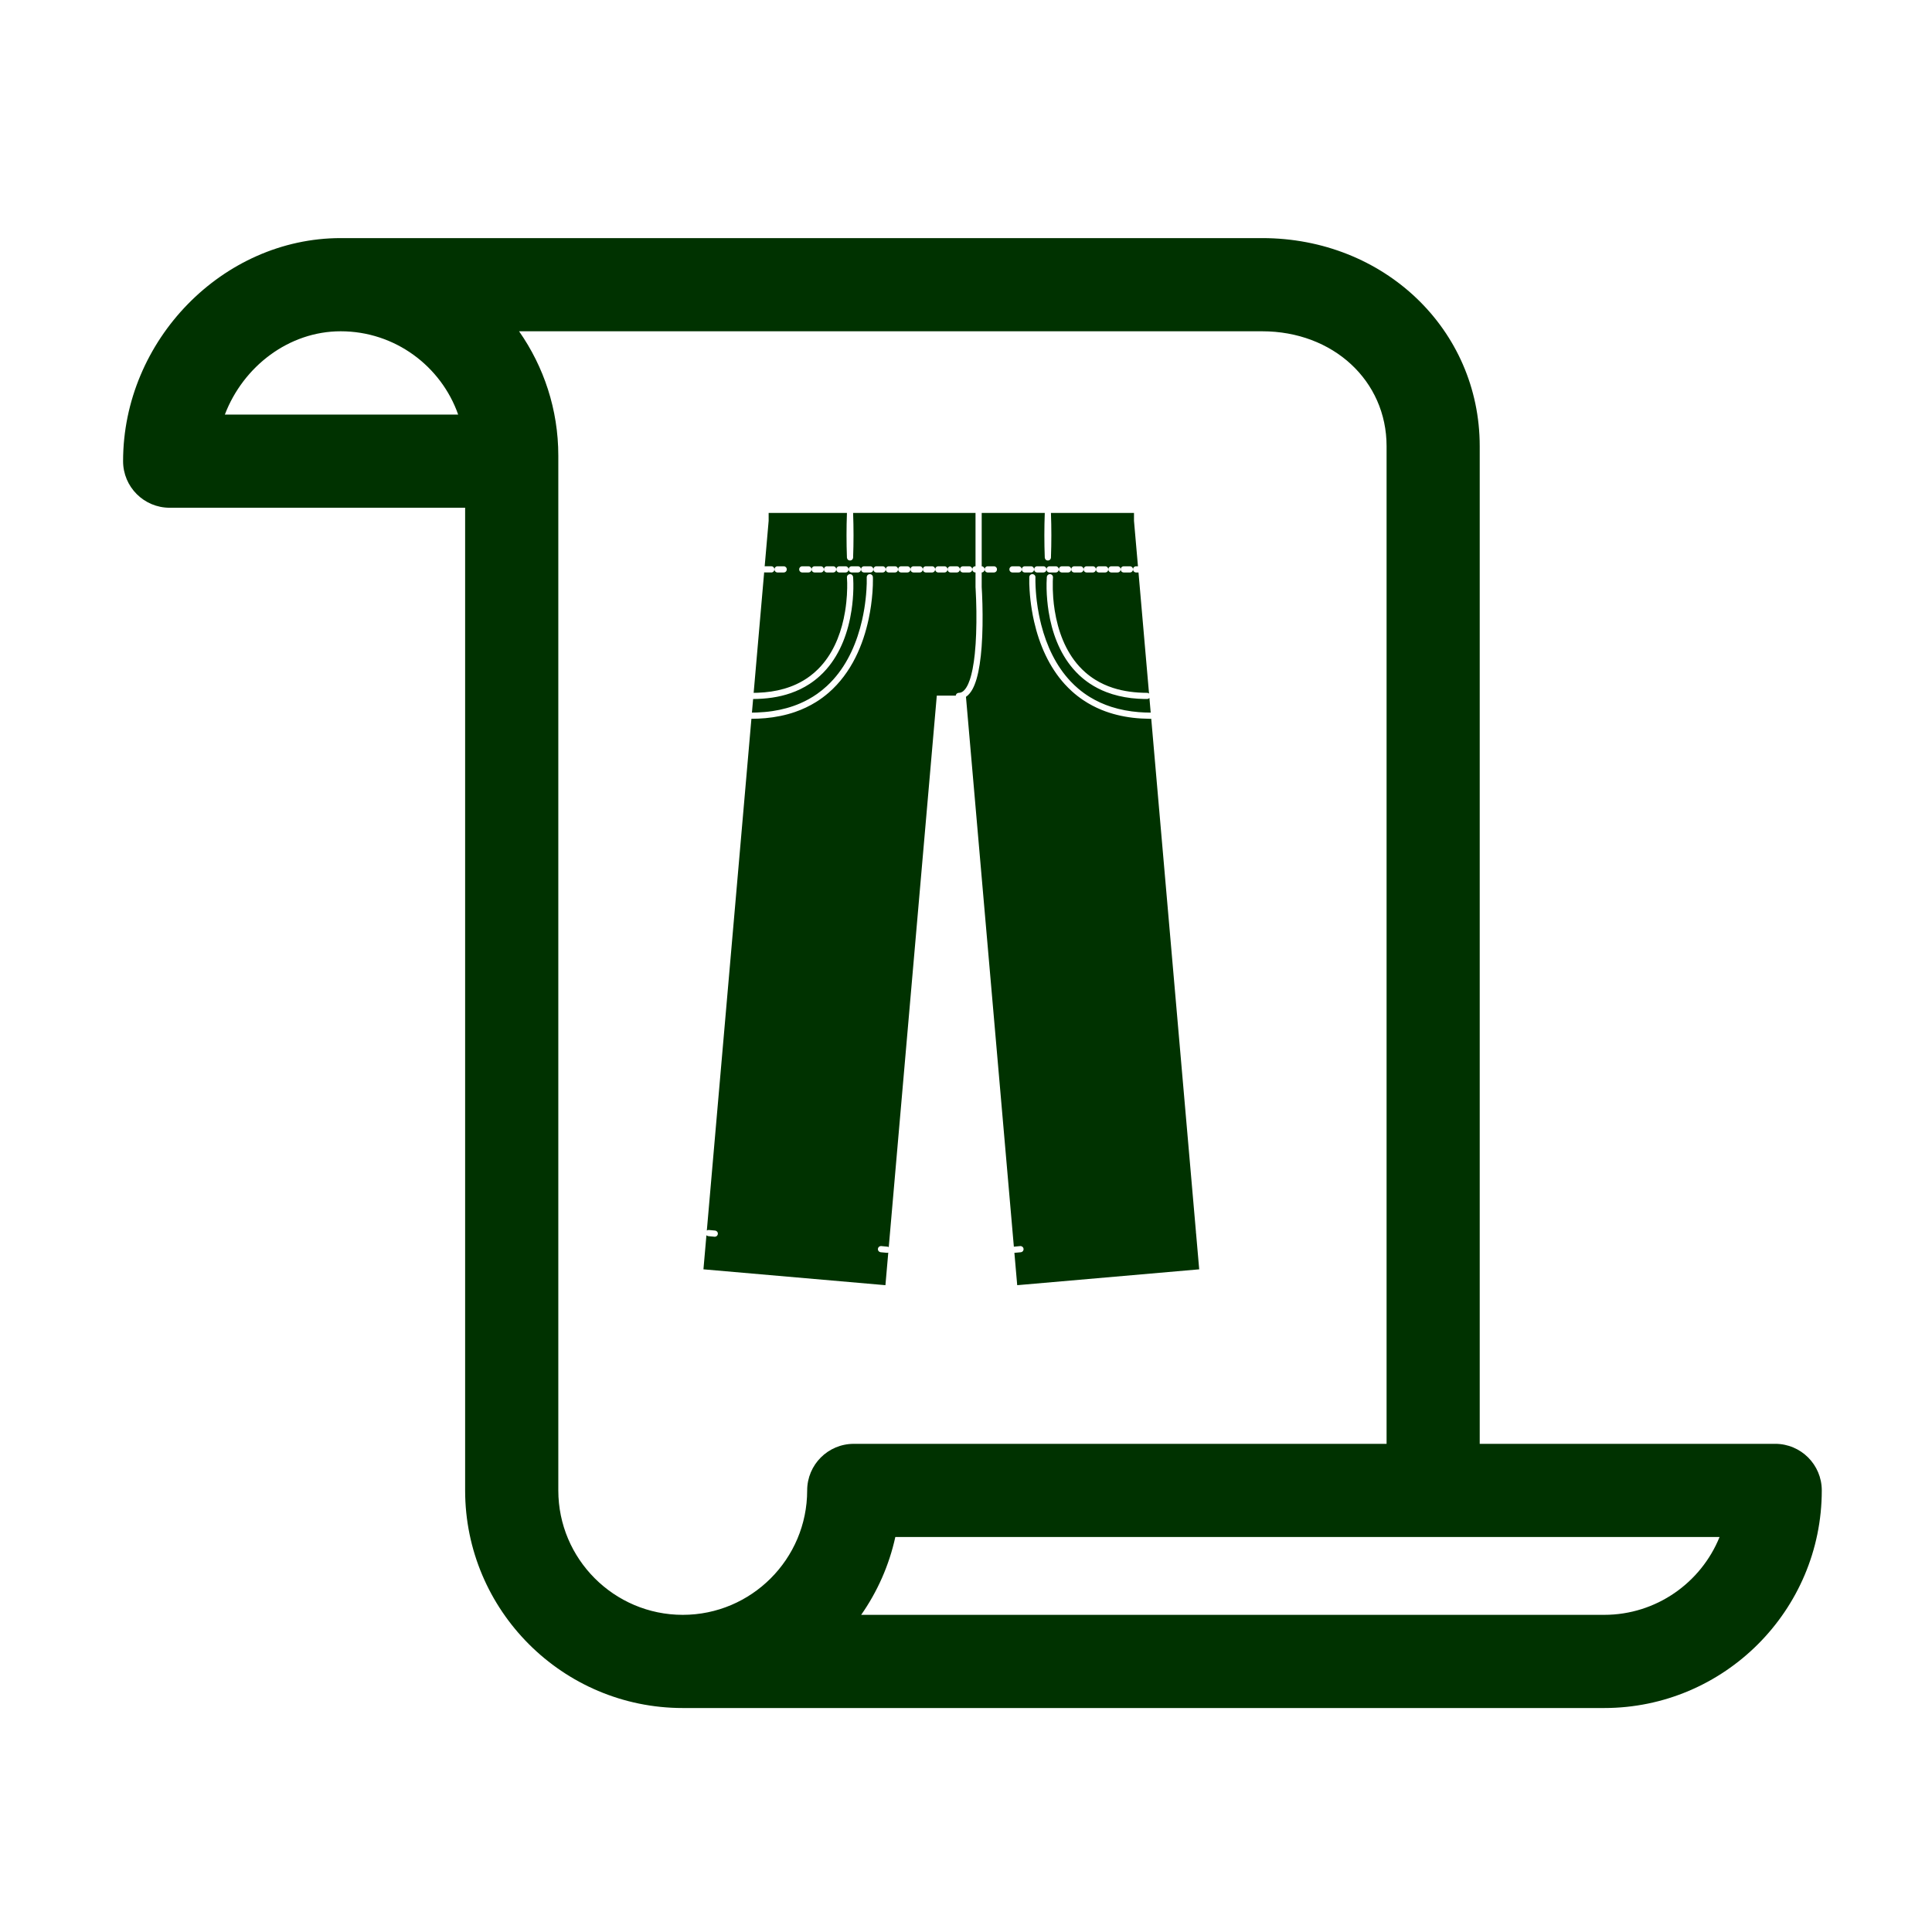 <svg fill="#003200" enable-background="new 0 0 100 100" version="1.1" viewBox="0 0 100 100" xml:space="preserve" xmlns="http://www.w3.org/2000/svg" xmlns:cc="http://creativecommons.org/ns#" xmlns:dc="http://purl.org/dc/elements/1.1/" xmlns:rdf="http://www.w3.org/1999/02/22-rdf-syntax-ns#"><path d="m91.884 74.732h-15.294v-51.637c0-6.04-4.946-10.771-11.262-10.771h-47.694c-6.104 0-11.263 5.287-11.263 11.546 0 1.332 1.079 2.411 2.41 2.411h15.294v50.862c0 6.211 5.053 11.264 11.264 11.264h47.692c6.211 0 11.264-5.053 11.264-11.264 0-1.331-1.079-2.411-2.411-2.411zm-80.246-53.273c0.952-2.495 3.313-4.312 5.996-4.312 2.807 0 5.199 1.803 6.081 4.312h-12.077zm30.141 55.685c0 3.552-2.889 6.44-6.44 6.44s-6.441-2.889-6.441-6.44v-53.557c0-2.395-0.753-4.614-2.031-6.44h38.462c3.671 0 6.44 2.558 6.44 5.948v51.638h-27.578c-1.332-1e-3 -2.412 1.079-2.412 2.411zm41.252 6.44h-38.457c0.836-1.193 1.446-2.559 1.768-4.029h42.662c-0.955 2.361-3.273 4.029-5.973 4.029z"/><g transform="matrix(.512 0 0 .512 28.125 24.757)"><path d="m21.084 23.687 0.12-1.375c1.291-7e-3 2.585-0.169 3.808-0.596 0.666-0.232 1.305-0.54 1.895-0.926 0.372-0.243 0.724-0.517 1.051-0.817 0.232-0.211 0.451-0.436 0.657-0.672 1.452-1.662 2.214-3.819 2.538-5.976 0.054-0.364 0.097-0.731 0.128-1.098 0.058-0.701 0.077-1.407 0.04-2.11-4e-3 -0.06-6e-3 -0.119-0.015-0.178-0.026-0.101-0.085-0.184-0.183-0.226-0.03-0.013-0.039-0.014-0.072-0.021-0.037-4e-3 -0.037-4e-3 -0.075-4e-3 -0.038 6e-3 -0.074 0.013-0.109 0.029-0.08 0.038-0.142 0.11-0.167 0.195-9e-3 0.032-9e-3 0.041-0.012 0.074v0.038c0.028 0.358 0.031 0.719 0.024 1.078-8e-3 0.471-0.037 0.942-0.086 1.41-0.034 0.326-0.077 0.65-0.131 0.972-0.314 1.876-0.978 3.745-2.199 5.227-0.167 0.202-0.343 0.396-0.529 0.581-0.248 0.247-0.513 0.477-0.793 0.688-0.434 0.327-0.904 0.606-1.397 0.835-0.804 0.373-1.666 0.611-2.542 0.741-0.452 0.068-0.907 0.105-1.364 0.123-0.122 4e-3 -0.244 7e-3 -0.365 8e-3h-0.048l1.062-12.184c0.01 3e-3 0.02 6e-3 0.03 8e-3 0.023 6e-3 0.047 6e-3 0.07 8e-3h0.625c0.023-2e-3 0.047-2e-3 0.07-8e-3 0.045-0.01 0.088-0.031 0.125-0.06 0.133-0.106 0.155-0.306 0.049-0.439-0.029-0.037-0.066-0.066-0.108-0.087-0.021-0.01-0.044-0.015-0.066-0.023l-0.07-8e-3h-0.625c-0.016 2e-3 -0.032 3e-3 -0.048 4e-3l0.401-4.598v-0.8h7.915c-0.056 1.507-0.056 3.017 0 4.523 9e-3 0.079 0.04 0.151 0.099 0.206 0.145 0.134 0.385 0.098 0.484-0.073 0.024-0.041 0.035-0.085 0.041-0.133 0.056-1.506 0.056-3.016 0-4.523h12.375v5.394h-0.017c-0.023 3e-3 -0.047 3e-3 -0.07 8e-3 -0.045 0.011-0.088 0.031-0.125 0.06-0.154 0.124-0.154 0.366 0 0.489 0.037 0.029 0.08 0.05 0.125 0.06 0.023 6e-3 0.047 6e-3 0.07 8e-3h0.017v1.491l9e-3 0.132c0.085 1.522 0.109 3.051 0.053 4.576-0.024 0.677-0.065 1.354-0.135 2.028-0.053 0.513-0.123 1.025-0.222 1.531-0.073 0.369-0.161 0.736-0.282 1.093-0.088 0.258-0.192 0.513-0.333 0.746-0.153 0.252-0.366 0.509-0.671 0.563-0.052 8e-3 -0.105 8e-3 -0.157 0.013-0.079 0.019-0.146 0.052-0.196 0.117-0.037 0.048-0.057 0.103-0.063 0.159h-1.918l-4.857 55.754c-0.026-0.015-0.054-0.027-0.083-0.038l-0.051-9e-3 -0.622-0.058h-0.052c-0.053 8e-3 -0.1 0.019-0.146 0.048-0.169 0.108-0.192 0.354-0.045 0.491 0.053 0.05 0.114 0.071 0.185 0.084l0.622 0.058c0.051 0 0.096-2e-3 0.143-0.021l-0.287 3.293-18.398-1.603 0.301-3.446 9e-3 9e-3c0.054 0.05 0.115 0.071 0.185 0.083l0.623 0.059c0.053 0 0.101-3e-3 0.151-0.024 0.185-0.079 0.248-0.318 0.126-0.477-0.044-0.058-0.101-0.089-0.169-0.113l-0.05-9e-3 -0.623-0.058h-0.051c-0.053 8e-3 -0.1 0.018-0.146 0.048-5e-3 3e-3 -0.01 6e-3 -0.014 0.01l4.507-51.737c0.471-2e-3 0.942-0.021 1.412-0.063 1.021-0.093 2.035-0.293 3.005-0.629 0.746-0.258 1.465-0.597 2.136-1.016 0.445-0.278 0.868-0.592 1.265-0.936 1.132-0.983 2.029-2.209 2.699-3.546 0.623-1.242 1.056-2.575 1.343-3.933 0.091-0.434 0.168-0.872 0.231-1.312 0.128-0.901 0.201-1.813 0.195-2.724-1e-3 -0.068-1e-3 -0.135-8e-3 -0.203-8e-3 -0.036-8e-3 -0.045-0.023-0.078-0.034-0.075-0.097-0.135-0.174-0.164-0.035-0.013-0.044-0.013-0.08-0.019-0.041-1e-3 -0.04-1e-3 -0.081 3e-3 -0.036 8e-3 -0.045 8e-3 -0.078 0.023-0.076 0.034-0.135 0.097-0.164 0.174-0.013 0.035-0.013 0.044-0.019 0.08l-1e-3 0.041c0.013 0.42-4e-3 0.843-0.03 1.262-0.041 0.645-0.114 1.287-0.218 1.925-0.064 0.39-0.14 0.778-0.228 1.163-0.496 2.17-1.399 4.299-2.896 5.971-0.21 0.235-0.432 0.46-0.663 0.673-0.31 0.286-0.639 0.551-0.984 0.794-0.535 0.375-1.109 0.694-1.709 0.953-0.893 0.386-1.839 0.639-2.8 0.783-0.528 0.079-1.059 0.122-1.592 0.144-0.141 4e-3 -0.282 8e-3 -0.424 9e-3h-0.06zm40.368 0.624 4.52 51.889c-6e-3 0.046-2e-3 0.093 0.012 0.137l0.316 3.63-18.398 1.603-0.285-3.272h0.023l0.622-0.058c0.053-0.01 0.1-0.021 0.145-0.052 0.15-0.1 0.183-0.313 0.071-0.454-0.046-0.057-0.103-0.087-0.171-0.109-0.017-3e-3 -0.034-6e-3 -0.051-8e-3h-0.052l-0.622 0.058c-6e-3 1e-3 -0.013 2e-3 -0.019 3e-3l-4.842-55.587c0.292-0.196 0.514-0.498 0.679-0.807 0.074-0.14 0.139-0.284 0.197-0.43 0.076-0.191 0.141-0.386 0.199-0.583 0.139-0.479 0.236-0.971 0.312-1.464 0.091-0.586 0.152-1.177 0.196-1.769 0.106-1.439 0.115-2.885 0.081-4.327-0.01-0.335-0.021-0.669-0.035-1.003-0.011-0.239-0.023-0.478-0.038-0.718v-1.472c0.018-2e-3 0.035-3e-3 0.053-7e-3 0.045-0.01 0.088-0.031 0.125-0.06 0.133-0.106 0.155-0.306 0.049-0.439-0.029-0.037-0.066-0.066-0.108-0.087-0.021-0.01-0.044-0.015-0.066-0.023l-0.053-6e-3v-5.396h6.376c-0.056 1.507-0.056 3.017 0 4.523 9e-3 0.079 0.04 0.151 0.099 0.206 0.145 0.134 0.385 0.098 0.484-0.073 0.024-0.041 0.035-0.085 0.041-0.133 0.056-1.506 0.056-3.016 0-4.523h8.396v0.8l0.401 4.594h-0.189c-0.023 3e-3 -0.047 3e-3 -0.07 8e-3 -0.045 0.011-0.088 0.031-0.125 0.06-0.154 0.124-0.154 0.366 0 0.489 0.037 0.029 0.08 0.05 0.125 0.06 0.023 6e-3 0.047 6e-3 0.07 8e-3h0.243l1.066 12.243c-0.046-0.039-0.102-0.061-0.163-0.072l-0.038-2e-3c-1.165-6e-3 -2.333-0.14-3.445-0.501-0.629-0.204-1.235-0.479-1.796-0.829-0.351-0.218-0.684-0.466-0.995-0.738-0.219-0.193-0.427-0.398-0.624-0.613-1.41-1.553-2.15-3.604-2.475-5.649-0.068-0.428-0.119-0.859-0.151-1.291-0.041-0.552-0.056-1.105-0.042-1.658 3e-3 -0.085 6e-3 -0.171 0.011-0.256 4e-3 -0.056 9e-3 -0.111 0.01-0.167-4e-3 -0.038-0.01-0.074-0.025-0.109-0.035-0.082-0.105-0.146-0.19-0.174-0.032-0.01-0.04-0.01-0.073-0.015-0.039 0-0.038 0-0.076 4e-3 -0.101 0.023-0.186 0.079-0.231 0.175-0.015 0.03-0.015 0.039-0.024 0.072-5e-3 0.037-5e-3 0.036-8e-3 0.073-0.049 0.776-0.026 1.557 0.044 2.33 0.034 0.372 0.079 0.744 0.138 1.114 0.33 2.084 1.075 4.161 2.462 5.781 0.204 0.237 0.42 0.464 0.648 0.678 0.324 0.302 0.672 0.578 1.04 0.825 0.527 0.353 1.095 0.644 1.686 0.872 0.807 0.311 1.656 0.506 2.514 0.609 0.446 0.053 0.894 0.079 1.343 0.089 0.098 2e-3 0.197 6e-3 0.294 0 0.051-9e-3 0.097-0.023 0.14-0.052 0.025-0.017 0.047-0.037 0.065-0.059l0.129 1.488c-0.405-2e-3 -0.811-0.016-1.215-0.049-0.941-0.077-1.876-0.247-2.776-0.537-0.747-0.241-1.467-0.565-2.137-0.974-0.422-0.257-0.824-0.548-1.2-0.868-0.266-0.226-0.52-0.467-0.76-0.721-1.5-1.584-2.438-3.623-2.976-5.719-0.089-0.349-0.168-0.7-0.237-1.053-0.088-0.452-0.159-0.908-0.215-1.365-0.079-0.644-0.125-1.291-0.137-1.94-1e-3 -0.1-2e-3 -0.2-1e-3 -0.3 1e-3 -0.064 4e-3 -0.128 2e-3 -0.192-6e-3 -0.036-6e-3 -0.046-0.019-0.08-0.029-0.077-0.088-0.14-0.163-0.174-0.034-0.015-0.043-0.015-0.079-0.023-0.041-4e-3 -0.04-4e-3 -0.081-3e-3 -0.036 6e-3 -0.045 6e-3 -0.08 0.019-0.077 0.029-0.14 0.089-0.174 0.164-0.015 0.033-0.015 0.042-0.023 0.078l-4e-3 0.04c-0.014 0.441 3e-3 0.882 0.031 1.322 0.042 0.665 0.117 1.328 0.225 1.986 0.065 0.402 0.144 0.803 0.235 1.201 0.527 2.305 1.5 4.561 3.106 6.323 0.227 0.248 0.465 0.485 0.714 0.711 0.361 0.325 0.745 0.626 1.148 0.896 0.584 0.391 1.207 0.72 1.858 0.985 1.004 0.409 2.067 0.663 3.143 0.792 0.565 0.067 1.134 0.098 1.703 0.106 0.09 0 0.098 3e-3 0.167-1e-3zm-28.538 53.19 0.622 0.058 0.051 9e-3c0.068 0.024 0.125 0.055 0.169 0.113 0.121 0.159 0.058 0.398-0.126 0.477-0.05 0.021-0.098 0.024-0.152 0.023l-0.622-0.058c-0.053-9e-3 -0.099-0.021-0.145-0.051-0.166-0.111-0.184-0.358-0.035-0.492 0.054-0.049 0.116-0.068 0.186-0.079h0.052zm16.638 8e-3c0.067 0.022 0.125 0.051 0.171 0.109 0.112 0.141 0.078 0.354-0.071 0.454-0.046 0.03-0.092 0.042-0.145 0.051l-0.622 0.058c-0.054 1e-3 -0.102-2e-3 -0.152-0.023-0.184-0.079-0.247-0.318-0.126-0.477 0.042-0.055 0.102-0.095 0.169-0.113 0.016-4e-3 0.034-6e-3 0.051-9e-3l0.622-0.058h0.052c0.017 2e-3 0.034 5e-3 0.051 8e-3zm1.244-0.117c0.051 0.017 0.095 0.035 0.136 0.072 0.134 0.121 0.136 0.336 5e-3 0.46-0.054 0.05-0.115 0.071-0.185 0.083l-0.623 0.058c-0.017 0-0.034 2e-3 -0.051 1e-3 -0.069-5e-3 -0.136-0.033-0.187-0.08-0.149-0.134-0.131-0.38 0.036-0.492 0.045-0.03 0.091-0.042 0.144-0.051l0.623-0.058 0.051-1e-3c0.017 3e-3 0.034 6e-3 0.051 8e-3zm-19.127-7e-3 0.623 0.058 0.051 9e-3c0.05 0.018 0.094 0.037 0.134 0.074 0.146 0.138 0.123 0.384-0.046 0.492-0.062 0.039-0.126 0.048-0.197 0.047l-0.623-0.058c-0.053-9e-3 -0.099-0.021-0.144-0.051-0.167-0.111-0.185-0.358-0.036-0.492 0.055-0.049 0.116-0.069 0.187-0.08 0.017 1e-3 0.034 1e-3 0.051 1e-3zm20.372-0.109c0.068 0.023 0.125 0.052 0.171 0.109 0.112 0.141 0.079 0.355-0.071 0.455-0.046 0.03-0.092 0.042-0.145 0.051l-0.622 0.058c-0.054 1e-3 -0.101-2e-3 -0.152-0.024-0.184-0.078-0.247-0.317-0.126-0.476 0.042-0.055 0.102-0.095 0.169-0.113 0.017-5e-3 0.034-6e-3 0.051-9e-3l0.622-0.058 0.052-1e-3c0.017 3e-3 0.034 6e-3 0.051 8e-3zm-21.616-7e-3 0.622 0.058 0.051 9e-3c0.051 0.018 0.094 0.037 0.134 0.074 0.146 0.138 0.123 0.383-0.046 0.491-0.061 0.04-0.125 0.049-0.197 0.048l-0.622-0.058c-0.053-9e-3 -0.099-0.021-0.145-0.051-0.167-0.112-0.184-0.358-0.035-0.492 0.054-0.049 0.116-0.069 0.186-0.08 0.017 0 0.035 1e-3 0.052 1e-3zm22.86-0.109c0.051 0.017 0.095 0.035 0.136 0.072 0.134 0.12 0.136 0.336 5e-3 0.459-0.054 0.051-0.115 0.071-0.185 0.084l-0.622 0.058c-0.018 0-0.035 2e-3 -0.052 1e-3 -0.069-5e-3 -0.135-0.034-0.187-0.08-0.149-0.134-0.131-0.381 0.036-0.492 0.045-0.03 0.092-0.042 0.144-0.051l0.623-0.058 0.051-1e-3c0.017 3e-3 0.034 5e-3 0.051 8e-3zm-24.105-7e-3 0.623 0.058 0.05 9e-3c0.068 0.024 0.125 0.054 0.169 0.112 0.122 0.16 0.058 0.399-0.126 0.477-0.05 0.022-0.098 0.025-0.152 0.024l-0.622-0.058c-0.07-0.013-0.131-0.033-0.185-0.084-0.146-0.137-0.123-0.383 0.046-0.491 0.046-0.029 0.093-0.04 0.146-0.048 0.017 0 0.034 0 0.051 1e-3zm25.35-0.109c0.051 0.017 0.095 0.035 0.136 0.072 0.133 0.12 0.136 0.336 4e-3 0.459-0.053 0.05-0.114 0.071-0.185 0.084l-0.622 0.058c-0.054 0-0.101-2e-3 -0.151-0.024-0.185-0.078-0.248-0.317-0.127-0.477 0.042-0.055 0.102-0.095 0.169-0.112 0.017-5e-3 0.034-6e-3 0.051-9e-3l0.622-0.059h0.052c0.017 3e-3 0.034 5e-3 0.051 8e-3zm-26.594-8e-3 0.622 0.059 0.051 9e-3c0.05 0.018 0.094 0.037 0.134 0.074 0.146 0.137 0.123 0.383-0.046 0.491-0.062 0.039-0.126 0.049-0.197 0.048l-0.622-0.058c-0.053-0.01-0.1-0.021-0.145-0.052-0.167-0.111-0.185-0.357-0.036-0.491 0.055-0.049 0.116-0.069 0.187-0.08h0.052zm27.839-0.108c0.067 0.022 0.125 0.052 0.171 0.109 0.112 0.141 0.078 0.354-0.071 0.454-0.046 0.031-0.092 0.042-0.145 0.052l-0.622 0.058c-0.017 0-0.035 1e-3 -0.052 0-0.069-5e-3 -0.135-0.033-0.187-0.079-0.148-0.135-0.131-0.381 0.036-0.492 0.046-0.031 0.092-0.042 0.145-0.052l0.622-0.058h0.052c0.017 2e-3 0.034 5e-3 0.051 8e-3zm-29.084-8e-3 0.622 0.058 0.051 9e-3c0.068 0.024 0.125 0.055 0.169 0.113 0.121 0.16 0.058 0.398-0.126 0.477-0.05 0.021-0.098 0.024-0.152 0.024l-0.622-0.058c-0.07-0.013-0.132-0.034-0.185-0.084-0.146-0.137-0.123-0.383 0.046-0.491 0.046-0.029 0.092-0.04 0.145-0.048h0.052zm30.328-0.108c0.051 0.017 0.095 0.035 0.136 0.071 0.134 0.121 0.136 0.337 5e-3 0.46-0.054 0.05-0.115 0.071-0.185 0.083l-0.623 0.059c-0.017 0-0.034 1e-3 -0.051 0-0.069-5e-3 -0.136-0.033-0.187-0.079-0.149-0.135-0.131-0.381 0.036-0.492 0.045-0.031 0.091-0.042 0.144-0.052l0.623-0.058h0.051c0.017 2e-3 0.034 5e-3 0.051 8e-3zm-31.573-8e-3 0.623 0.058 0.051 9e-3c0.05 0.018 0.094 0.037 0.134 0.075 0.146 0.137 0.123 0.383-0.046 0.491-0.062 0.039-0.126 0.048-0.197 0.048l-0.623-0.059c-0.053-9e-3 -0.099-0.02-0.144-0.051-0.167-0.111-0.185-0.358-0.036-0.492 0.055-0.049 0.116-0.068 0.187-0.079h0.051zm32.818-0.109c0.051 0.017 0.095 0.035 0.135 0.072 0.134 0.121 0.136 0.337 5e-3 0.46-0.053 0.05-0.114 0.071-0.185 0.083l-0.622 0.058c-0.054 1e-3 -0.101-2e-3 -0.152-0.023-0.184-0.079-0.247-0.318-0.126-0.477 0.042-0.055 0.102-0.095 0.169-0.113 0.017-4e-3 0.034-6e-3 0.051-9e-3l0.622-0.058h0.052c0.017 2e-3 0.034 5e-3 0.051 7e-3zm-34.062-7e-3 0.622 0.058 0.051 9e-3c0.051 0.018 0.094 0.037 0.134 0.075 0.146 0.137 0.123 0.383-0.046 0.491-0.061 0.039-0.125 0.048-0.197 0.047l-0.622-0.058c-0.071-0.012-0.132-0.033-0.185-0.083-0.146-0.137-0.123-0.383 0.046-0.491 0.046-0.03 0.092-0.04 0.145-0.048h0.052zm35.306-0.109c0.051 0.017 0.095 0.035 0.136 0.072 0.134 0.121 0.136 0.336 5e-3 0.46-0.054 0.05-0.115 0.071-0.185 0.083l-0.623 0.058c-0.053 1e-3 -0.101-2e-3 -0.151-0.023-0.185-0.079-0.248-0.318-0.126-0.477 0.042-0.055 0.102-0.095 0.169-0.113 0.016-4e-3 0.033-6e-3 0.05-9e-3l0.623-0.058 0.051-1e-3c0.017 3e-3 0.034 6e-3 0.051 8e-3zm-36.551-7e-3 0.623 0.058 0.05 9e-3c0.051 0.018 0.095 0.037 0.135 0.074 0.146 0.138 0.123 0.384-0.046 0.491-0.062 0.04-0.126 0.049-0.197 0.048l-0.623-0.058c-0.053-9e-3 -0.099-0.021-0.144-0.051-0.167-0.112-0.185-0.358-0.036-0.492 0.054-0.049 0.116-0.069 0.187-0.08 0.017 1e-3 0.034 1e-3 0.051 1e-3zm37.796-0.109c0.068 0.023 0.125 0.052 0.171 0.109 0.112 0.141 0.079 0.355-0.071 0.455-0.046 0.03-0.092 0.042-0.145 0.051l-0.622 0.058c-0.017 0-0.034 2e-3 -0.052 1e-3 -0.069-5e-3 -0.135-0.034-0.186-0.08-0.149-0.134-0.131-0.38 0.035-0.492 0.046-0.03 0.092-0.042 0.145-0.051l0.622-0.058 0.052-1e-3c0.017 3e-3 0.034 6e-3 0.051 8e-3zm-39.04-7e-3 0.622 0.058 0.051 9e-3c0.05 0.018 0.094 0.037 0.134 0.074 0.146 0.138 0.123 0.383-0.046 0.491-0.062 0.04-0.126 0.049-0.197 0.048l-0.622-0.058c-0.053-9e-3 -0.099-0.021-0.145-0.051-0.167-0.112-0.184-0.358-0.036-0.492 0.055-0.049 0.116-0.069 0.187-0.08 0.017 0 0.034 1e-3 0.052 1e-3zm-1.245-0.116 0.622 0.058 0.051 9e-3c0.068 0.024 0.125 0.054 0.169 0.112 0.121 0.16 0.058 0.399-0.126 0.477-0.05 0.022-0.098 0.025-0.152 0.024l-0.622-0.058c-0.07-0.013-0.132-0.033-0.185-0.084-0.146-0.137-0.123-0.383 0.046-0.491 0.046-0.029 0.092-0.04 0.145-0.048 0.018 0 0.035 0 0.052 1e-3zm41.529 7e-3c0.068 0.023 0.126 0.052 0.172 0.109 0.112 0.141 0.078 0.354-0.071 0.455-0.046 0.03-0.092 0.042-0.145 0.051l-0.622 0.058c-0.054 1e-3 -0.102-2e-3 -0.152-0.024-0.184-0.078-0.247-0.317-0.126-0.477 0.042-0.055 0.102-0.095 0.169-0.112 0.016-5e-3 0.034-6e-3 0.051-9e-3l0.622-0.058 0.051-1e-3c0.017 3e-3 0.034 5e-3 0.051 8e-3zm1.245-0.116c0.068 0.022 0.126 0.052 0.171 0.109 0.112 0.141 0.079 0.354-0.071 0.454-0.045 0.031-0.092 0.042-0.144 0.052l-0.623 0.058c-0.017 0-0.034 2e-3 -0.051 0-0.069-5e-3 -0.136-0.033-0.187-0.079-0.149-0.134-0.131-0.381 0.036-0.492 0.045-0.031 0.091-0.042 0.144-0.051l0.622-0.059h0.052c0.017 3e-3 0.034 5e-3 0.051 8e-3zm-44.018-8e-3 0.622 0.059 0.051 9e-3c0.05 0.018 0.094 0.037 0.134 0.074 0.146 0.137 0.123 0.383-0.046 0.491-0.062 0.039-0.126 0.049-0.197 0.048l-0.623-0.058c-0.07-0.013-0.131-0.034-0.185-0.084-0.146-0.137-0.123-0.383 0.046-0.491 0.046-0.029 0.093-0.04 0.146-0.048h0.052zm45.263-0.108c0.068 0.022 0.125 0.052 0.171 0.109 0.112 0.141 0.079 0.354-0.071 0.454-0.046 0.031-0.092 0.042-0.145 0.052l-0.622 0.058c-0.054 0-0.101-3e-3 -0.152-0.024-0.184-0.079-0.247-0.317-0.126-0.477 0.042-0.055 0.102-0.095 0.169-0.113 0.017-4e-3 0.034-6e-3 0.051-9e-3l0.622-0.058h0.052c0.017 2e-3 0.034 5e-3 0.051 8e-3zm-46.508-8e-3 0.622 0.058 0.051 9e-3c0.051 0.018 0.094 0.037 0.134 0.075 0.146 0.137 0.123 0.383-0.046 0.491-0.061 0.039-0.125 0.048-0.197 0.048l-0.622-0.058c-0.053-0.01-0.099-0.021-0.145-0.052-0.166-0.111-0.184-0.357-0.035-0.492 0.054-0.049 0.116-0.068 0.186-0.079h0.052zm47.752-0.108c0.068 0.022 0.126 0.052 0.171 0.109 0.112 0.141 0.079 0.354-0.071 0.454-0.045 0.031-0.091 0.042-0.144 0.051l-0.623 0.059c-0.053 0-0.101-3e-3 -0.151-0.024-0.185-0.079-0.248-0.318-0.126-0.477 0.042-0.055 0.102-0.095 0.169-0.113 0.016-4e-3 0.033-6e-3 0.05-9e-3l0.623-0.058h0.051c0.017 2e-3 0.034 5e-3 0.051 8e-3zm-8.936-67.105h-0.625c-0.023 3e-3 -0.047 3e-3 -0.07 8e-3 -0.045 0.011-0.088 0.031-0.125 0.06-0.154 0.124-0.154 0.366 0 0.489 0.037 0.029 0.08 0.05 0.125 0.06 0.023 6e-3 0.047 6e-3 0.07 8e-3h0.625c0.023-2e-3 0.047-2e-3 0.07-8e-3 0.045-0.01 0.088-0.031 0.125-0.06 0.133-0.106 0.155-0.306 0.049-0.439-0.029-0.037-0.066-0.066-0.108-0.087-0.021-0.01-0.044-0.015-0.066-0.023zm-15 0h-0.625c-0.023 3e-3 -0.047 3e-3 -0.07 8e-3 -0.045 0.011-0.088 0.031-0.125 0.06-0.154 0.124-0.154 0.366 0 0.489 0.037 0.029 0.08 0.05 0.125 0.06 0.023 6e-3 0.047 6e-3 0.07 8e-3h0.625c0.023-2e-3 0.047-2e-3 0.07-8e-3 0.045-0.01 0.088-0.031 0.125-0.06 0.133-0.106 0.155-0.306 0.049-0.439-0.029-0.037-0.066-0.066-0.108-0.087-0.021-0.01-0.044-0.015-0.066-0.023zm-16.18 8e-3c0.022 8e-3 0.045 0.013 0.066 0.023 0.042 0.021 0.079 0.05 0.108 0.087 0.106 0.133 0.084 0.333-0.049 0.439-0.037 0.029-0.08 0.05-0.125 0.06-0.023 6e-3 -0.047 6e-3 -0.07 8e-3h-0.625c-0.023-2e-3 -0.047-2e-3 -0.07-8e-3 -0.045-0.01-0.088-0.031-0.125-0.06-0.154-0.123-0.154-0.365 0-0.489 0.037-0.029 0.08-0.049 0.125-0.06 0.023-5e-3 0.047-5e-3 0.07-8e-3h0.625c0.023 3e-3 0.046 5e-3 0.07 8e-3zm21.25 0c0.022 8e-3 0.045 0.013 0.066 0.023 0.042 0.021 0.079 0.05 0.108 0.087 0.106 0.133 0.084 0.333-0.049 0.439-0.037 0.029-0.08 0.05-0.125 0.06-0.023 6e-3 -0.047 6e-3 -0.07 8e-3h-0.625c-0.023-2e-3 -0.047-2e-3 -0.07-8e-3 -0.045-0.01-0.088-0.031-0.125-0.06-0.154-0.123-0.154-0.365 0-0.489 0.037-0.029 0.08-0.049 0.125-0.06 0.023-5e-3 0.047-5e-3 0.07-8e-3h0.625c0.023 3e-3 0.046 5e-3 0.07 8e-3zm-1.32 0.617c0.023-2e-3 0.047-2e-3 0.07-8e-3 0.045-0.01 0.088-0.031 0.125-0.06 0.133-0.106 0.155-0.306 0.049-0.439-0.029-0.037-0.066-0.066-0.108-0.087-0.021-0.01-0.044-0.015-0.066-0.023-0.024-3e-3 -0.047-5e-3 -0.07-8e-3h-0.625c-0.023 3e-3 -0.047 3e-3 -0.07 8e-3 -0.045 0.011-0.088 0.031-0.125 0.06-0.154 0.124-0.154 0.366 0 0.489 0.037 0.029 0.08 0.05 0.125 0.06 0.023 6e-3 0.047 6e-3 0.07 8e-3zm-2.5-0.625h-0.625c-0.023 3e-3 -0.047 3e-3 -0.07 8e-3 -0.045 0.011-0.088 0.031-0.125 0.06-0.154 0.124-0.154 0.366 0 0.489 0.037 0.029 0.08 0.05 0.125 0.06 0.023 6e-3 0.047 6e-3 0.07 8e-3h0.625c0.023-2e-3 0.047-2e-3 0.07-8e-3 0.045-0.01 0.088-0.031 0.125-0.06 0.133-0.106 0.155-0.306 0.049-0.439-0.029-0.037-0.066-0.066-0.108-0.087-0.021-0.01-0.044-0.015-0.066-0.023zm-18.75 0.625c0.023-2e-3 0.047-2e-3 0.07-8e-3 0.045-0.01 0.088-0.031 0.125-0.06 0.133-0.106 0.155-0.306 0.049-0.439-0.029-0.037-0.066-0.066-0.108-0.087-0.021-0.01-0.044-0.015-0.066-0.023-0.024-3e-3 -0.047-5e-3 -0.07-8e-3h-0.625c-0.023 3e-3 -0.047 3e-3 -0.07 8e-3 -0.045 0.011-0.088 0.031-0.125 0.06-0.154 0.124-0.154 0.366 0 0.489 0.037 0.029 0.08 0.05 0.125 0.06 0.023 6e-3 0.047 6e-3 0.07 8e-3zm11.25-0.625h-0.625c-0.023 3e-3 -0.047 3e-3 -0.07 8e-3 -0.045 0.011-0.088 0.031-0.125 0.06-0.154 0.124-0.154 0.366 0 0.489 0.037 0.029 0.08 0.05 0.125 0.06 0.023 6e-3 0.047 6e-3 0.07 8e-3h0.625c0.023-2e-3 0.047-2e-3 0.07-8e-3 0.045-0.01 0.088-0.031 0.125-0.06 0.133-0.106 0.155-0.306 0.049-0.439-0.029-0.037-0.066-0.066-0.108-0.087-0.021-0.01-0.044-0.015-0.066-0.023zm5 0h-0.625c-0.023 3e-3 -0.047 3e-3 -0.07 8e-3 -0.045 0.011-0.088 0.031-0.125 0.06-0.154 0.124-0.154 0.366 0 0.489 0.037 0.029 0.08 0.05 0.125 0.06 0.023 6e-3 0.047 6e-3 0.07 8e-3h0.625c0.023-2e-3 0.047-2e-3 0.07-8e-3 0.045-0.01 0.088-0.031 0.125-0.06 0.133-0.106 0.155-0.306 0.049-0.439-0.029-0.037-0.066-0.066-0.108-0.087-0.021-0.01-0.044-0.015-0.066-0.023zm8.75 0h-0.625c-0.023 3e-3 -0.047 3e-3 -0.07 8e-3 -0.045 0.011-0.088 0.031-0.125 0.06-0.154 0.124-0.154 0.366 0 0.489 0.037 0.029 0.08 0.05 0.125 0.06 0.023 6e-3 0.047 6e-3 0.07 8e-3h0.625c0.023-2e-3 0.047-2e-3 0.07-8e-3 0.045-0.01 0.088-0.031 0.125-0.06 0.133-0.106 0.155-0.306 0.049-0.439-0.029-0.037-0.066-0.066-0.108-0.087-0.021-0.01-0.044-0.015-0.066-0.023zm3.75 0h-0.625c-0.023 3e-3 -0.047 3e-3 -0.07 8e-3 -0.045 0.011-0.088 0.031-0.125 0.06-0.154 0.124-0.154 0.366 0 0.489 0.037 0.029 0.08 0.05 0.125 0.06 0.023 6e-3 0.047 6e-3 0.07 8e-3h0.625c0.023-2e-3 0.047-2e-3 0.07-8e-3 0.045-0.01 0.088-0.031 0.125-0.06 0.133-0.106 0.155-0.306 0.049-0.439-0.029-0.037-0.066-0.066-0.108-0.087-0.021-0.01-0.044-0.015-0.066-0.023zm-1.25 0h-0.625c-0.023 3e-3 -0.047 3e-3 -0.07 8e-3 -0.045 0.011-0.088 0.031-0.125 0.06-0.154 0.124-0.154 0.366 0 0.489 0.037 0.029 0.08 0.05 0.125 0.06 0.023 6e-3 0.047 6e-3 0.07 8e-3h0.625c0.023-2e-3 0.047-2e-3 0.07-8e-3 0.045-0.01 0.088-0.031 0.125-0.06 0.133-0.106 0.155-0.306 0.049-0.439-0.029-0.037-0.066-0.066-0.108-0.087-0.021-0.01-0.044-0.015-0.066-0.023zm-1.25 0h-0.625c-0.023 3e-3 -0.047 3e-3 -0.07 8e-3 -0.045 0.011-0.088 0.031-0.125 0.06-0.154 0.124-0.154 0.366 0 0.489 0.037 0.029 0.08 0.05 0.125 0.06 0.023 6e-3 0.047 6e-3 0.07 8e-3h0.625c0.023-2e-3 0.047-2e-3 0.07-8e-3 0.045-0.01 0.088-0.031 0.125-0.06 0.133-0.106 0.155-0.306 0.049-0.439-0.029-0.037-0.066-0.066-0.108-0.087-0.021-0.01-0.044-0.015-0.066-0.023zm-2.5 0h-0.625c-0.023 3e-3 -0.047 3e-3 -0.07 8e-3 -0.045 0.011-0.088 0.031-0.125 0.06-0.154 0.124-0.154 0.366 0 0.489 0.037 0.029 0.08 0.05 0.125 0.06 0.023 6e-3 0.047 6e-3 0.07 8e-3h0.625c0.023-2e-3 0.047-2e-3 0.07-8e-3 0.045-0.01 0.088-0.031 0.125-0.06 0.133-0.106 0.155-0.306 0.049-0.439-0.029-0.037-0.066-0.066-0.108-0.087-0.021-0.01-0.044-0.015-0.066-0.023zm6.25 0h-0.625c-0.023 3e-3 -0.047 3e-3 -0.07 8e-3 -0.045 0.011-0.088 0.031-0.125 0.06-0.154 0.124-0.154 0.366 0 0.489 0.037 0.029 0.08 0.05 0.125 0.06 0.023 6e-3 0.047 6e-3 0.07 8e-3h0.625c0.023-2e-3 0.047-2e-3 0.07-8e-3 0.045-0.01 0.088-0.031 0.125-0.06 0.133-0.106 0.155-0.306 0.049-0.439-0.029-0.037-0.066-0.066-0.108-0.087-0.021-0.01-0.044-0.015-0.066-0.023zm1.25 0h-0.625c-0.023 3e-3 -0.047 3e-3 -0.07 8e-3 -0.045 0.011-0.088 0.031-0.125 0.06-0.154 0.124-0.154 0.366 0 0.489 0.037 0.029 0.08 0.05 0.125 0.06 0.023 6e-3 0.047 6e-3 0.07 8e-3h0.625c0.023-2e-3 0.047-2e-3 0.07-8e-3 0.045-0.01 0.088-0.031 0.125-0.06 0.133-0.106 0.155-0.306 0.049-0.439-0.029-0.037-0.066-0.066-0.108-0.087-0.021-0.01-0.044-0.015-0.066-0.023zm2.5 0h-0.625c-0.023 3e-3 -0.047 3e-3 -0.07 8e-3 -0.045 0.011-0.088 0.031-0.125 0.06-0.154 0.124-0.154 0.366 0 0.489 0.037 0.029 0.08 0.05 0.125 0.06 0.023 6e-3 0.047 6e-3 0.07 8e-3h0.625c0.023-2e-3 0.047-2e-3 0.07-8e-3 0.045-0.01 0.088-0.031 0.125-0.06 0.133-0.106 0.155-0.306 0.049-0.439-0.029-0.037-0.066-0.066-0.108-0.087-0.021-0.01-0.044-0.015-0.066-0.023zm1.25 0h-0.625c-0.023 3e-3 -0.047 3e-3 -0.07 8e-3 -0.045 0.011-0.088 0.031-0.125 0.06-0.154 0.124-0.154 0.366 0 0.489 0.037 0.029 0.08 0.05 0.125 0.06 0.023 6e-3 0.047 6e-3 0.07 8e-3h0.625c0.023-2e-3 0.047-2e-3 0.07-8e-3 0.045-0.01 0.088-0.031 0.125-0.06 0.133-0.106 0.155-0.306 0.049-0.439-0.029-0.037-0.066-0.066-0.108-0.087-0.021-0.01-0.044-0.015-0.066-0.023zm-20 0h-0.625c-0.023 3e-3 -0.047 3e-3 -0.07 8e-3 -0.045 0.011-0.088 0.031-0.125 0.06-0.154 0.124-0.154 0.366 0 0.489 0.037 0.029 0.08 0.05 0.125 0.06 0.023 6e-3 0.047 6e-3 0.07 8e-3h0.625c0.023-2e-3 0.047-2e-3 0.07-8e-3 0.045-0.01 0.088-0.031 0.125-0.06 0.133-0.106 0.155-0.306 0.049-0.439-0.029-0.037-0.066-0.066-0.108-0.087-0.021-0.01-0.044-0.015-0.066-0.023zm-1.25 0h-0.625c-0.023 3e-3 -0.047 3e-3 -0.07 8e-3 -0.045 0.011-0.088 0.031-0.125 0.06-0.154 0.124-0.154 0.366 0 0.489 0.037 0.029 0.08 0.05 0.125 0.06 0.023 6e-3 0.047 6e-3 0.07 8e-3h0.625c0.023-2e-3 0.047-2e-3 0.07-8e-3 0.045-0.01 0.088-0.031 0.125-0.06 0.133-0.106 0.155-0.306 0.049-0.439-0.029-0.037-0.066-0.066-0.108-0.087-0.021-0.01-0.044-0.015-0.066-0.023zm-1.25 0h-0.625c-0.023 3e-3 -0.047 3e-3 -0.07 8e-3 -0.045 0.011-0.088 0.031-0.125 0.06-0.154 0.124-0.154 0.366 0 0.489 0.037 0.029 0.08 0.05 0.125 0.06 0.023 6e-3 0.047 6e-3 0.07 8e-3h0.625c0.023-2e-3 0.047-2e-3 0.07-8e-3 0.045-0.01 0.088-0.031 0.125-0.06 0.133-0.106 0.155-0.306 0.049-0.439-0.029-0.037-0.066-0.066-0.108-0.087-0.021-0.01-0.044-0.015-0.066-0.023zm-2.5 0h-0.625c-0.023 3e-3 -0.047 3e-3 -0.07 8e-3 -0.045 0.011-0.088 0.031-0.125 0.06-0.154 0.124-0.154 0.366 0 0.489 0.037 0.029 0.08 0.05 0.125 0.06 0.023 6e-3 0.047 6e-3 0.07 8e-3h0.625c0.023-2e-3 0.047-2e-3 0.07-8e-3 0.045-0.01 0.088-0.031 0.125-0.06 0.133-0.106 0.155-0.306 0.049-0.439-0.029-0.037-0.066-0.066-0.108-0.087-0.021-0.01-0.044-0.015-0.066-0.023zm-1.25 0h-0.625c-0.023 3e-3 -0.047 3e-3 -0.07 8e-3 -0.045 0.011-0.088 0.031-0.125 0.06-0.154 0.124-0.154 0.366 0 0.489 0.037 0.029 0.08 0.05 0.125 0.06 0.023 6e-3 0.047 6e-3 0.07 8e-3h0.625c0.023-2e-3 0.047-2e-3 0.07-8e-3 0.045-0.01 0.088-0.031 0.125-0.06 0.133-0.106 0.155-0.306 0.049-0.439-0.029-0.037-0.066-0.066-0.108-0.087-0.021-0.01-0.044-0.015-0.066-0.023zm-1.25 0h-0.625c-0.023 3e-3 -0.047 3e-3 -0.07 8e-3 -0.045 0.011-0.088 0.031-0.125 0.06-0.154 0.124-0.154 0.366 0 0.489 0.037 0.029 0.08 0.05 0.125 0.06 0.023 6e-3 0.047 6e-3 0.07 8e-3h0.625c0.023-2e-3 0.047-2e-3 0.07-8e-3 0.045-0.01 0.088-0.031 0.125-0.06 0.133-0.106 0.155-0.306 0.049-0.439-0.029-0.037-0.066-0.066-0.108-0.087-0.021-0.01-0.044-0.015-0.066-0.023zm-1.25 0h-0.625c-0.023 3e-3 -0.047 3e-3 -0.07 8e-3 -0.045 0.011-0.088 0.031-0.125 0.06-0.154 0.124-0.154 0.366 0 0.489 0.037 0.029 0.08 0.05 0.125 0.06 0.023 6e-3 0.047 6e-3 0.07 8e-3h0.625c0.023-2e-3 0.047-2e-3 0.07-8e-3 0.045-0.01 0.088-0.031 0.125-0.06 0.133-0.106 0.155-0.306 0.049-0.439-0.029-0.037-0.066-0.066-0.108-0.087-0.021-0.01-0.044-0.015-0.066-0.023zm-1.25 0.625c0.023-2e-3 0.047-2e-3 0.07-8e-3 0.045-0.01 0.088-0.031 0.125-0.06 0.133-0.106 0.155-0.306 0.049-0.439-0.029-0.037-0.066-0.066-0.108-0.087-0.021-0.01-0.044-0.015-0.066-0.023-0.024-3e-3 -0.047-5e-3 -0.07-8e-3h-0.625c-0.023 3e-3 -0.047 3e-3 -0.07 8e-3 -0.045 0.011-0.088 0.031-0.125 0.06-0.154 0.124-0.154 0.366 0 0.489 0.037 0.029 0.08 0.05 0.125 0.06 0.023 6e-3 0.047 6e-3 0.07 8e-3zm-1.25-0.625h-0.625c-0.023 3e-3 -0.047 3e-3 -0.07 8e-3 -0.045 0.011-0.088 0.031-0.125 0.06-0.154 0.124-0.154 0.366 0 0.489 0.037 0.029 0.08 0.05 0.125 0.06 0.023 6e-3 0.047 6e-3 0.07 8e-3h0.625c0.023-2e-3 0.047-2e-3 0.07-8e-3 0.045-0.01 0.088-0.031 0.125-0.06 0.133-0.106 0.155-0.306 0.049-0.439-0.029-0.037-0.066-0.066-0.108-0.087-0.021-0.01-0.044-0.015-0.066-0.023zm-1.25 0h-0.625c-0.023 3e-3 -0.047 3e-3 -0.07 8e-3 -0.045 0.011-0.088 0.031-0.125 0.06-0.154 0.124-0.154 0.366 0 0.489 0.037 0.029 0.08 0.05 0.125 0.06 0.023 6e-3 0.047 6e-3 0.07 8e-3h0.625c0.023-2e-3 0.047-2e-3 0.07-8e-3 0.045-0.01 0.088-0.031 0.125-0.06 0.133-0.106 0.155-0.306 0.049-0.439-0.029-0.037-0.066-0.066-0.108-0.087-0.021-0.01-0.044-0.015-0.066-0.023zm14.499-4.205c0.155 0.012 0.303 0.049 0.441 0.124 0.282 0.153 0.481 0.436 0.53 0.753 0.016 0.104 0.016 0.211 0 0.315-0.016 0.101-0.046 0.2-0.091 0.292-0.05 0.104-0.119 0.201-0.201 0.283-0.094 0.094-0.206 0.17-0.329 0.222-0.127 0.054-0.265 0.081-0.403 0.081-0.139 0-0.276-0.027-0.404-0.081-0.122-0.052-0.235-0.128-0.329-0.222-0.082-0.082-0.15-0.179-0.201-0.283-0.044-0.092-0.075-0.191-0.09-0.292-0.016-0.104-0.016-0.211 0-0.315 0.048-0.317 0.248-0.6 0.53-0.753 0.137-0.075 0.285-0.112 0.441-0.124 0.053-2e-3 0.053-2e-3 0.106 0zm-0.081 0.493c-0.081 6e-3 -0.159 0.025-0.231 0.064-0.199 0.109-0.312 0.336-0.278 0.56 8e-3 0.053 0.024 0.104 0.048 0.152 0.026 0.055 0.062 0.106 0.105 0.149 0.05 0.049 0.108 0.089 0.173 0.116 0.066 0.029 0.138 0.043 0.211 0.043 0.072 0 0.144-0.014 0.211-0.043 0.064-0.027 0.123-0.067 0.172-0.116 0.043-0.043 0.079-0.094 0.106-0.149 0.023-0.048 0.039-0.099 0.047-0.152 0.034-0.224-0.078-0.451-0.278-0.56-0.072-0.039-0.149-0.058-0.23-0.064-0.028-1e-3 -0.028-1e-3 -0.056 0z"/></g></svg>
